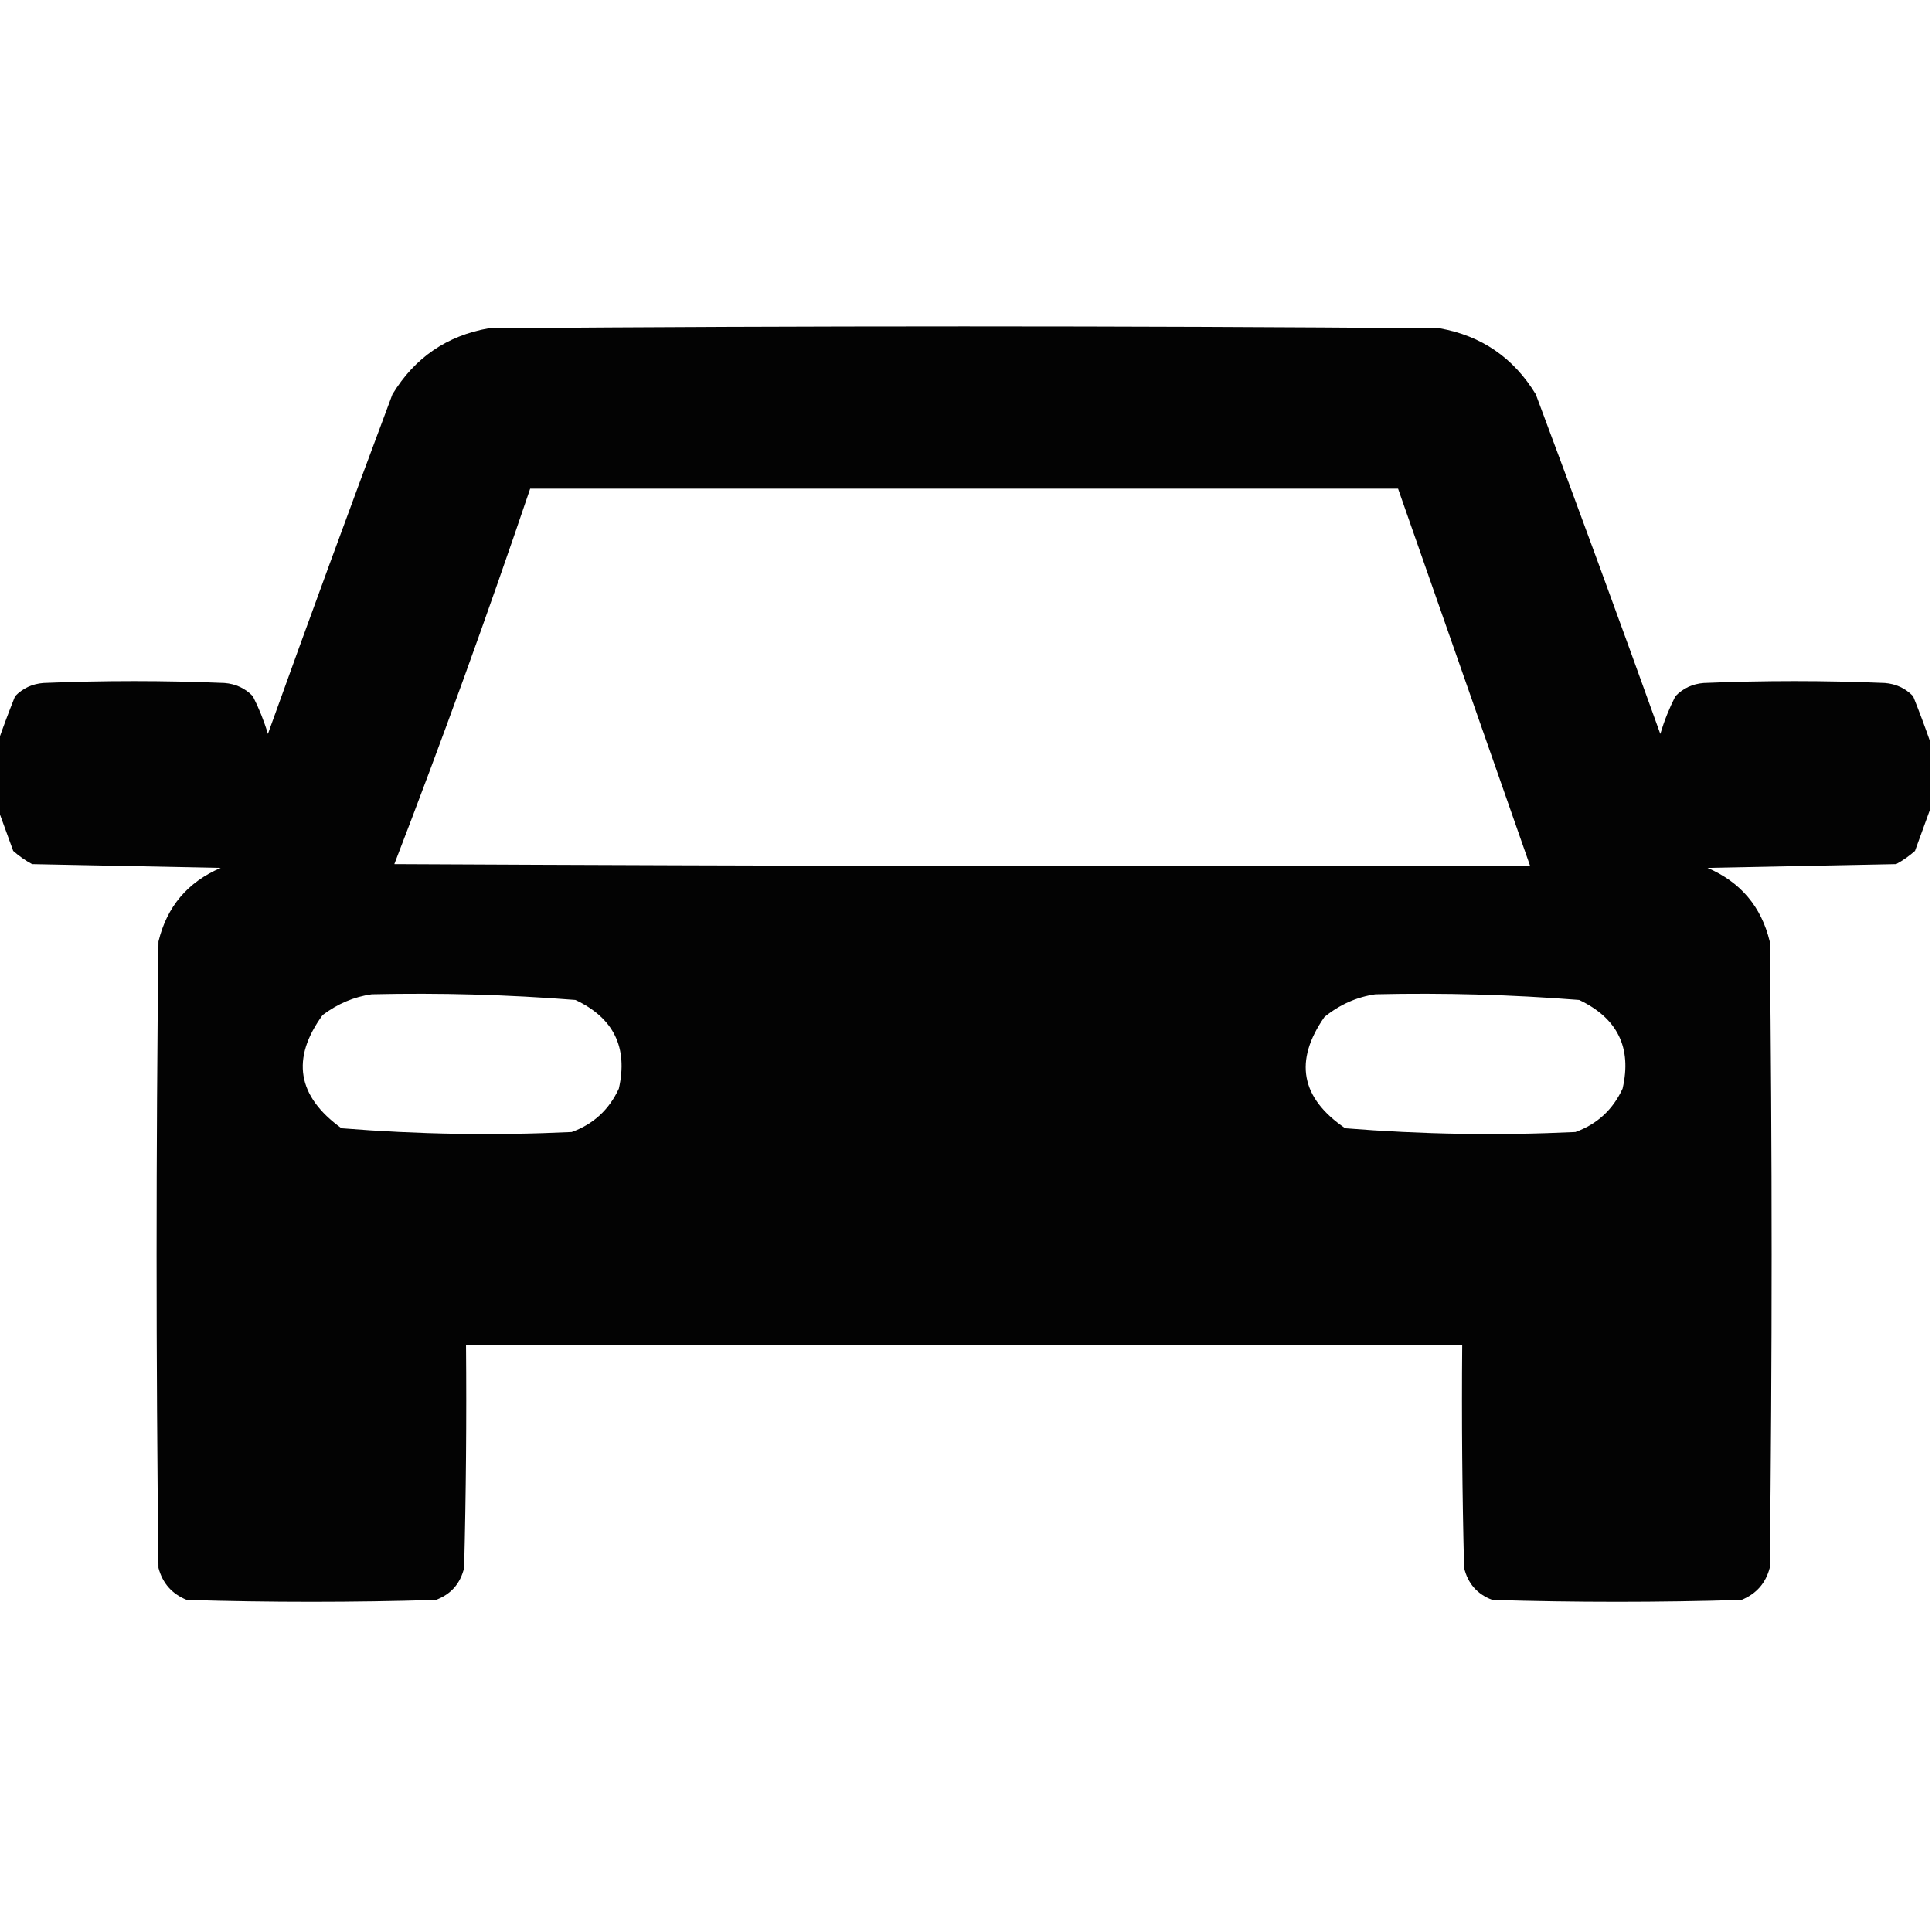 <?xml version="1.0" encoding="UTF-8"?>
<!DOCTYPE svg PUBLIC "-//W3C//DTD SVG 1.1//EN" "http://www.w3.org/Graphics/SVG/1.1/DTD/svg11.dtd">
<svg xmlns="http://www.w3.org/2000/svg" version="1.1" width="512px" height="512px" style="shape-rendering:geometricPrecision; text-rendering:geometricPrecision; image-rendering:optimizeQuality; fill-rule:evenodd; clip-rule:evenodd" xmlns:xlink="http://www.w3.org/1999/xlink">
<g><path style="opacity:0.985" fill="#000000" d="M 511.5,196.5 C 511.5,202.5 511.5,208.5 511.5,214.5C 510.2,218.057 508.867,221.724 507.5,225.5C 505.972,226.861 504.305,228.028 502.5,229C 485.833,229.333 469.167,229.667 452.5,230C 461.265,233.763 466.765,240.263 469,249.5C 469.667,304.833 469.667,360.167 469,415.5C 467.928,419.573 465.428,422.407 461.5,424C 439.5,424.667 417.5,424.667 395.5,424C 391.502,422.514 389.002,419.68 388,415.5C 387.5,395.836 387.333,376.169 387.5,356.5C 299.5,356.5 211.5,356.5 123.5,356.5C 123.667,376.169 123.5,395.836 123,415.5C 121.998,419.68 119.498,422.514 115.5,424C 93.5,424.667 71.5,424.667 49.5,424C 45.572,422.407 43.072,419.573 42,415.5C 41.333,360.167 41.333,304.833 42,249.5C 44.235,240.263 49.735,233.763 58.5,230C 41.833,229.667 25.167,229.333 8.5,229C 6.695,228.028 5.028,226.861 3.5,225.5C 2.133,221.724 0.8,218.057 -0.5,214.5C -0.5,208.5 -0.5,202.5 -0.5,196.5C 0.87,192.571 2.37,188.571 4,184.5C 6.042,182.396 8.542,181.229 11.5,181C 27.5,180.333 43.5,180.333 59.5,181C 62.458,181.229 64.958,182.396 67,184.5C 68.637,187.717 69.97,191.05 71,194.5C 81.803,164.423 92.803,134.423 104,104.5C 109.897,94.807 118.397,88.974 129.5,87C 213.5,86.333 297.5,86.333 381.5,87C 392.603,88.974 401.103,94.807 407,104.5C 418.197,134.423 429.197,164.423 440,194.5C 441.03,191.05 442.363,187.717 444,184.5C 446.042,182.396 448.542,181.229 451.5,181C 467.5,180.333 483.5,180.333 499.5,181C 502.458,181.229 504.958,182.396 507,184.5C 508.63,188.571 510.13,192.571 511.5,196.5 Z M 140.5,129.5 C 217.167,129.5 293.833,129.5 370.5,129.5C 382.167,162.833 393.833,196.167 405.5,229.5C 305.166,229.667 204.833,229.5 104.5,229C 117.195,196.082 129.195,162.915 140.5,129.5 Z M 98.5,263.5 C 116.542,263.084 134.542,263.584 152.5,265C 162.631,269.761 166.464,277.595 164,288.5C 161.414,294.088 157.247,297.921 151.5,300C 131.102,300.964 110.769,300.631 90.5,299C 78.755,290.532 77.088,280.532 85.5,269C 89.474,266.005 93.807,264.171 98.5,263.5 Z M 364.5,263.5 C 382.542,263.084 400.542,263.584 418.5,265C 428.67,269.838 432.503,277.671 430,288.5C 427.414,294.088 423.247,297.921 417.5,300C 397.102,300.964 376.769,300.631 356.5,299C 344.701,290.979 342.868,281.145 351,269.5C 355.057,266.215 359.557,264.215 364.5,263.5 Z"/></g>
</svg>
